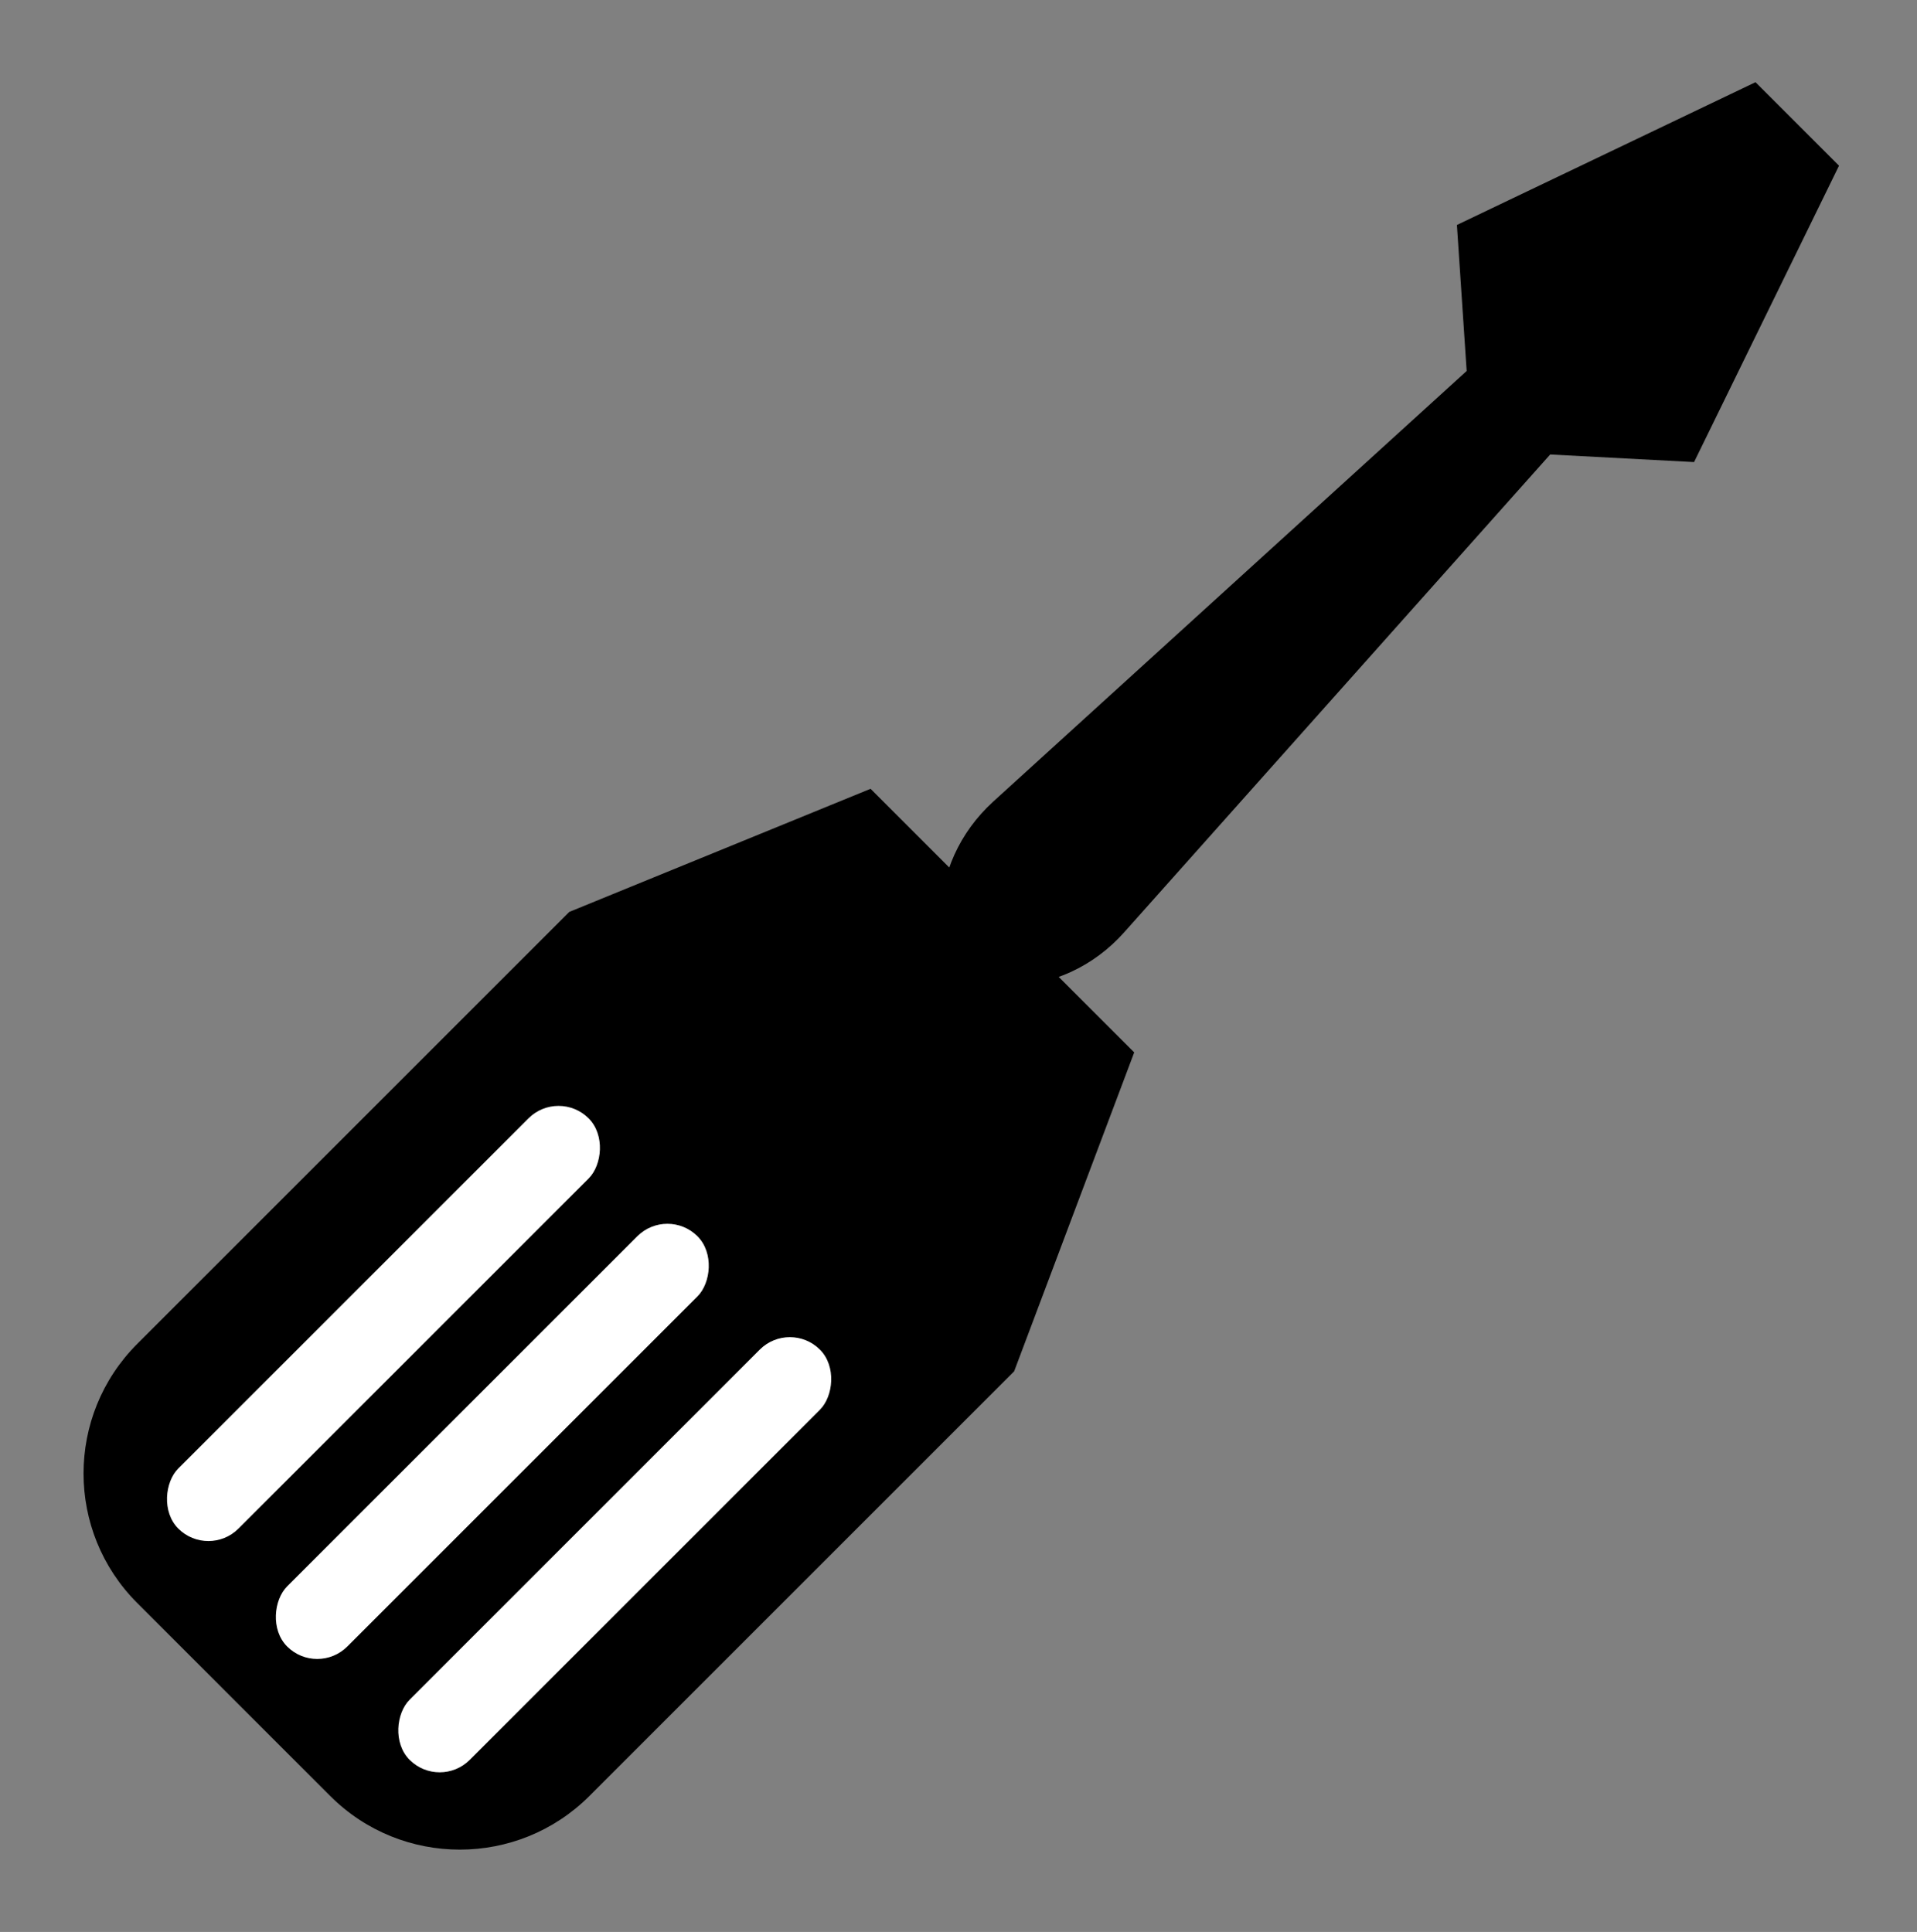 
<svg width="251px" height="253px" viewBox="-4514 -3683 251 253" version="1.1" xmlns="http://www.w3.org/2000/svg" xmlns:xlink="http://www.w3.org/1999/xlink">
    <rect x="-4514" y="-3683" width="251" height="253" fill="#808080" stroke="none"/>
    <!-- Generator: Sketch 3.8.3 (29802) - http://www.bohemiancoding.com/sketch -->
    <desc>Created with Sketch.</desc>
    <defs></defs>
    <g id="screwdriver" stroke="none" stroke-width="1" fill="none" fill-rule="evenodd" transform="translate(-4513, -3683)">
        <path class="shed-icon-color" d="M38.399,139.549 L54.892,100.256 L103.712,100.256 L122.128,140.904 L122.128,219.546 C122.128,232.801 111.375,243.546 98.135,243.546 L62.392,243.546 C49.141,243.546 38.399,232.808 38.399,219.54 L38.399,139.549 Z" id="Rectangle-92" fill="#000000" transform="translate(80.264, 171.901) rotate(-315) translate(-80.264, -171.901) "></path>
        <path class="shed-icon-color" d="M170.4,46.275 L155.976,33.657 L170.4,-7.208 L185.864,-7.208 L199.888,33.657 L185.864,46.275 L190.67,129.972 C191.365,142.075 182.09,151.886 169.965,151.886 L187.369,151.886 C175.239,151.886 165.87,142.069 166.443,129.956 L170.4,46.275 Z" id="Rectangle-92-Copy-4" fill="#000000" transform="translate(177.932, 72.339) rotate(-315) translate(-177.932, -72.339) "></path>
        <rect class="shed-icon-color" id="Rectangle-92-Copy" fill="#FFFFFF" transform="translate(49.209, 173.318) rotate(-315) translate(-49.209, -173.318) " x="43.639" y="135.329" width="11.139" height="75.978" rx="5.57"></rect>
        <rect class="shed-icon-color" id="Rectangle-92-Copy-2" fill="#FFFFFF" transform="translate(63.461, 188.758) rotate(-315) translate(-63.461, -188.758) " x="57.891" y="150.769" width="11.139" height="75.978" rx="5.57"></rect>
        <rect class="shed-icon-color" id="Rectangle-92-Copy-3" fill="#FFFFFF" transform="translate(79.494, 203.603) rotate(-315) translate(-79.494, -203.603) " x="73.924" y="165.614" width="11.139" height="75.978" rx="5.57"></rect>
    </g>
</svg>